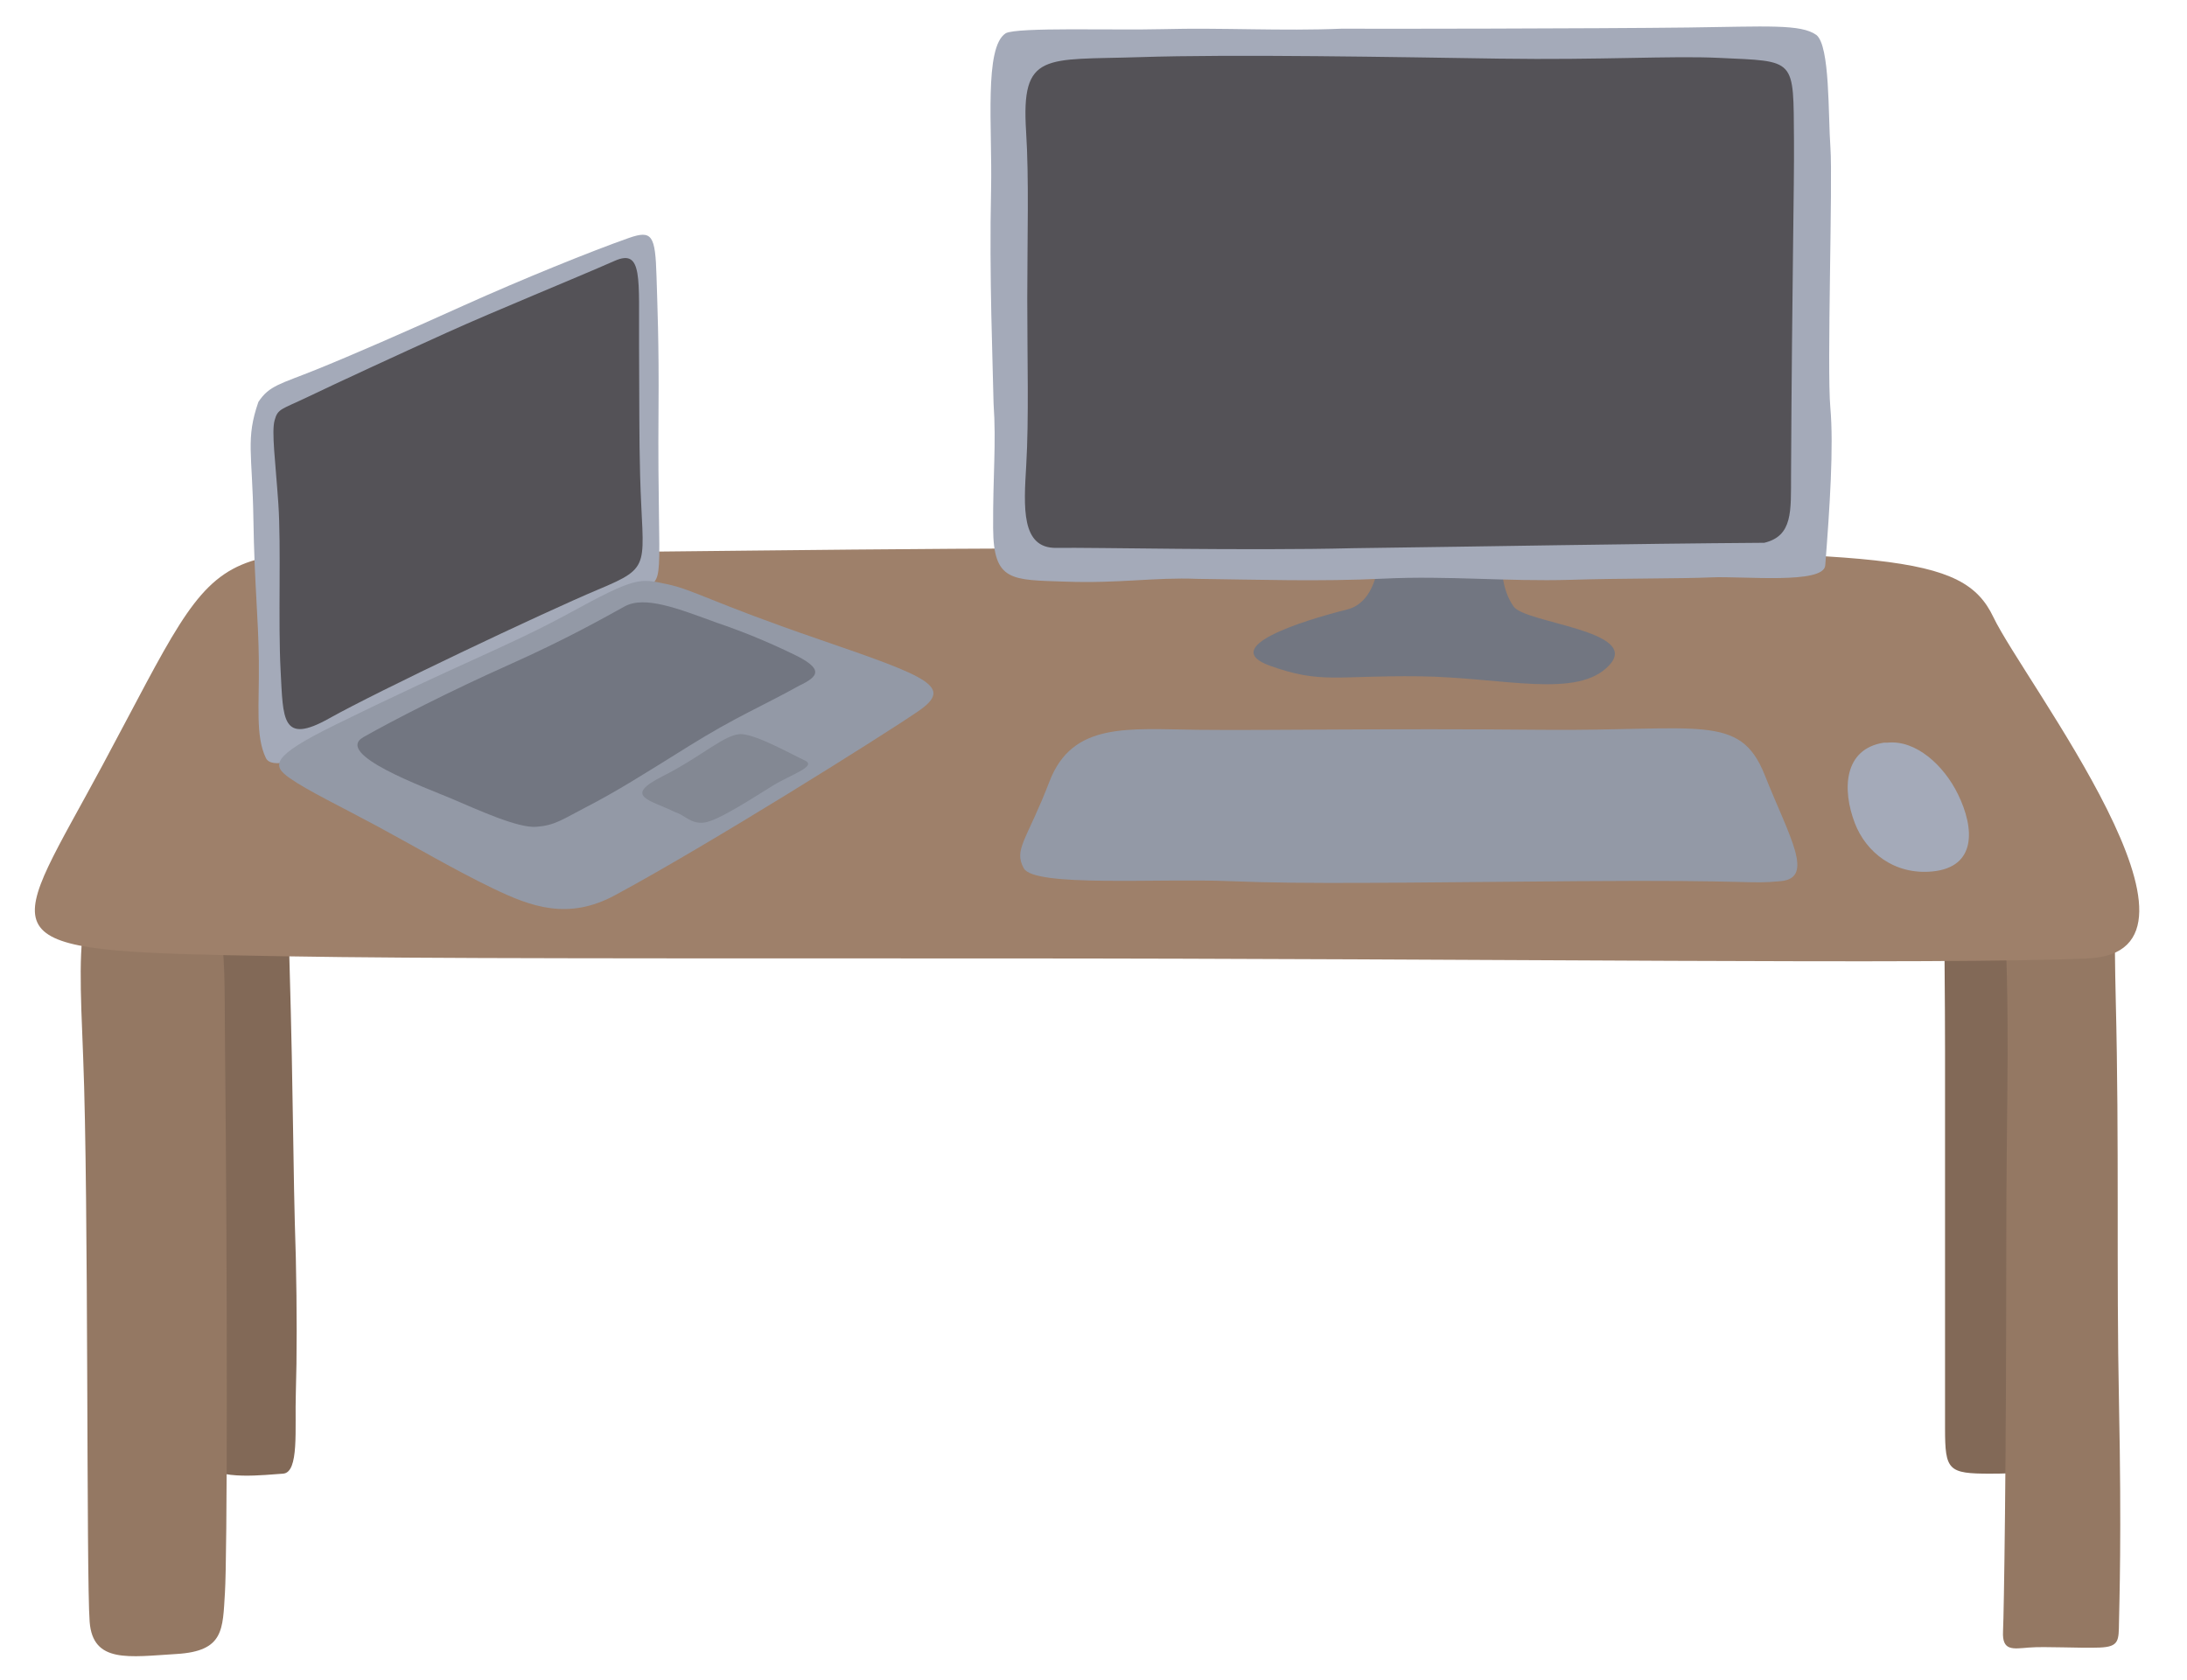<?xml version="1.0" encoding="utf-8"?>
<!-- Generator: Adobe Illustrator 26.0.0, SVG Export Plug-In . SVG Version: 6.00 Build 0)  -->
<svg version="1.1" id="Layer_1" xmlns="http://www.w3.org/2000/svg" xmlns:xlink="http://www.w3.org/1999/xlink" x="0px" y="0px"
	 viewBox="0 0 1181.02 907.4" style="enable-background:new 0 0 1181.02 907.4;" xml:space="preserve">
<style type="text/css">
	.st0{fill:#826957;}
	.st1{fill:#947863;}
	.st2{fill:#9E806A;}
	.st3{fill:#727681;}
	.st4{fill:#A4AAB9;}
	.st5{fill:#545257;}
	.st6{display:none;fill:none;stroke:#FFFFFF;stroke-width:6;}
	.st7{fill:#9399A6;}
	.st8{fill:#838893;}
	.st9{display:none;}
	.st10{display:inline;fill:#EB5050;}
	.st11{display:inline;fill:#FFC61C;}
	.st12{display:inline;fill:#2FC468;}
	.st13{display:inline;fill:#403E42;}
	.st14{display:inline;fill:#CCCACF;}
	.st15{display:inline;fill:#36200C;}
	.st16{display:inline;fill:#403832;}
</style>
<g id="table">
	<path id="leg-br" class="st0" d="M1050.36,568.17c0,50.45,0,78.83,0,111.33s0,69.58,0,92.19s1.74,24.35,24.35,24.35
		c31.76,0,27.43-3.95,27.83-17.39s0-77.25,0-123.5s-0.7-101.74,0-147.86s3.15-59.14-26.09-59.14h-24.35
		C1048.62,448.14,1050.36,510.76,1050.36,568.17z"/>
	<path id="leg-bl" class="st0" d="M126.69,449.88c-36.53,0-16.09,13.92-19.13,130.46s0.82,166.14,0,182.65
		c0,8.47-2.64,18.56,3.48,27.83c6.12,9.27,32.86,5.71,41.75,5.22c8.89-0.49,6.35-24.21,6.96-43.49s0.61-45.87,0-73.06
		c-1.74-54.72-1.1-79.03-3.48-161.77C153.88,434.97,162.38,449.88,126.69,449.88z"/>
	<path id="leg-fl" class="st1" d="M84.94,469.01c-45.05,2.89-43,27.83-40.01,102.63s1.64,280.55,3.48,304.41
		c1.74,22.61,21.27,18.94,46.97,17.39s24.84-13.25,26.09-33.05c1.25-19.8,1.46-155.67,0-300.93
		C120.98,511.89,124.2,466.82,84.94,469.01z"/>
	<path id="leg-fr" class="st1" d="M1144.29,757.77c-1.46-71.16,0.19-140.01-1.74-217.44c-1.93-77.42,3.86-78.57-22.61-78.28
		c-26.47,0.3-38.63,0.83-38.27,8.7c4.28,91.69,1.74,103.57,1.74,210.48c0,107.85-1.22,189.38-1.74,200.04s5.22,9.41,13.92,8.7
		c8.7-0.71,27.59,0.42,38.27,0s10.26-3.9,10.44-13.92C1144.47,866.04,1145.75,828.93,1144.29,757.77z"/>
	<path class="st2" d="M295.42,298.54c-193.57,1.74-166.28-22.61-240.05,114.81c-49.71,92.61-66.61,99.76,67.32,102.63
		c81.11,1.74,147.47,1.74,414.8,1.74s510.66,3.48,589.93,0c79.27-3.48-34.37-149.6-50.97-184.39
		c-16.59-34.79-57.7-34.69-288.76-36.53S454.01,297.12,295.42,298.54z"/>
</g>
<g id="desktop">
	<path id="desktop-stand" class="st3" d="M743.77,262.94c0.28,2.89,0.32,5.8,0.12,8.7c0.21,0,8.7,51.26-16.42,57.59
		s-69.41,20.39-41.75,30.35c27.66,9.97,35.62,5.22,80.75,5.74c45.12,0.52,85.53,12.54,102.63-6.07c17.1-18.61-45.4-22.61-51.7-31.61
		c-6.3-8.99-6.73-19.78-7.2-34.46c-0.47-14.68,2.26-19.41,4.45-29.78C794.39,264.12,743.77,262.94,743.77,262.94z"/>
	<path id="desktop-back" class="st4" d="M988.47,79.87c-1.3-17.81-0.14-55.04-7.6-60.99c-8.44-6-26.44-4.56-69.44-4.02
		c-48.2,0.59-175.41,0.78-186.7,0.63c-32.77,1.37-64.17-0.61-97.13,0.26c-25.55,0.66-78.28-1.17-84.49,2.21
		c-11.81,7.53-7.18,51.12-7.91,84.28c-1.06,47.38,0.96,94.26,1.34,115.61c1.53,22.28-0.4,38.41-0.23,67.48
		c0.17,29.07,10.04,27.83,39.14,28.86c29.1,1.03,48.08-2.42,70.92-1.51c32.49,0.4,66.31,1.55,100.89-0.12
		c34.58-1.67,66.4,1.64,100.89,0.64c27.55-0.87,58.95-0.57,76.09-1.32s60.6,3.84,61.42-6.42c2.44-31.12,4.63-64.36,2.75-85.36
		S989.76,97.67,988.47,79.87z"/>
	<path id="desktop-screen" class="st5" d="M968.78,75.89c-0.38-45.02,1.55-42.63-40.88-44.64c-25.33-1.2-63.04,1.23-118.42,0.42
		c-55.39-0.82-143.04-2.47-194.14-0.8c-51.11,1.67-64-3.22-61.23,40.16c1.62,25.33,0.64,57.77,0.63,90.19s0.92,64.85-0.56,90.14
		c-1.32,22.47-2.92,44.93,16.32,44.6s102.04,1.6,160.5,0.16c75.77-0.97,145.84-2.37,221.73-2.92c15.48-3.69,14.39-17.1,14.47-36.22
		C967.75,149.96,968.97,100.33,968.78,75.89z"/>
	<path id="desktop-outer" class="st6" d="M988.47,79.87c-1.3-17.81-0.14-55.04-7.6-60.99c-8.44-6-26.44-4.56-69.44-4.02
		c-48.2,0.59-175.41,0.78-186.7,0.63c-32.77,1.37-64.17-0.61-97.13,0.26c-25.55,0.66-78.28-1.17-84.49,2.21
		c-11.81,7.53-7.18,51.12-7.91,84.28c-1.06,47.38,0.96,94.26,1.34,115.61c1.53,22.28-0.4,38.41-0.23,67.48
		c0.17,29.07,10.04,27.83,39.14,28.86c29.1,1.03,48.08-2.42,70.92-1.51c32.49,0.4,66.31,1.55,100.89-0.12
		c34.58-1.67,66.4,1.64,100.89,0.64c27.55-0.87,58.95-0.57,76.09-1.32s60.6,3.84,61.42-6.42c2.44-31.12,4.63-64.36,2.75-85.36
		S989.76,97.67,988.47,79.87z"/>
</g>
<g id="techstuff">
	<path id="mouse" class="st4" d="M1017.31,401.17c-21.76,3.37-22.61,25.4-15.66,43.49c6.02,15.66,21.26,28.02,41.75,26.09
		c23.99-2.26,23.03-23.17,13.92-41.75c-7.64-15.66-22.74-29.41-38.03-27.83l0,0H1017.31z"/>
	<path id="keyboard" class="st7" d="M952.95,418.57c-13.36-33.57-35.36-23.55-120.03-24.35c-85.51-0.82-148.52,0.42-186.13,0
		c-37.61-0.42-67.61-4.38-80.02,27.83s-19.5,36.65-13.92,46.97c5.58,10.32,73.06,5.36,111.33,6.96c41.75,1.74,90.11,0.75,187.87,0
		s91.08,1.74,109.59,0C980.15,474.23,966.31,452.14,952.95,418.57z"/>
</g>
<g id="laptop">
	<path id="laptop-back" class="st4" d="M250.61,164.93c-31.64,14.3-60.88,27.07-80.02,34.79c-19.13,7.72-25.19,8.47-31.05,17.39
		c-6.96,20.02-3.25,27.71-2.7,63.35c0.56,35.64,2.68,52.39,2.94,76.54s-1.9,40.53,3.79,52.45s58.62-16.49,99.29-39.16
		s77.51-43.3,100.33-50.76c10.44-3.48,12.04-5.06,12.65-14.72c0.71-11.39-0.63-33.94-0.23-83.72c0.3-36.09-0.66-57.4-1.08-71.82
		c-0.64-22.18-2.38-25.1-14.87-20.75C319.02,135.78,282.25,150.69,250.61,164.93z"/>
	<path id="laptop-base" class="st7" d="M306.74,331.59c-33.64,18.18-55.66,25.57-125.87,60.03c-35.09,17.24-33.95,22-24.35,28.75
		s27.83,15.46,47.96,26.34c20.13,10.87,41.14,23.27,61.7,33.17c20.56,9.9,40.63,17.39,65.98,3.67
		c50.71-27.33,144.53-86.21,163.72-99.38c19.19-13.17,5.93-18.33-53.33-38.72s-67.84-26.88-82.45-29.92
		C345.48,312.49,343.92,311.14,306.74,331.59z"/>
	<path id="laptop-keyboard" class="st3" d="M274.54,359.25c-31.73,14.18-62.07,29.71-78.28,38.93s33.24,27.15,47.61,33.24
		s35.71,15.99,45.8,15.2s13.64-3.77,28.46-11.48c14.82-7.71,27.95-15.93,53.68-31.99c25.73-16.06,39.42-21.45,59.82-32.79
		c10.44-4.99,13.92-9.03-4.33-17.52c-13.17-6.36-26.73-11.9-40.58-16.59c-19.95-7.27-38.41-14.68-49.35-8.7
		C326.43,333.54,306.29,345.08,274.54,359.25z"/>
	<path id="trackpad" class="st8" d="M357.8,419.32c-21.81,11.01-6.45,12.75,6.84,19.41l0,0c5.22,1.48,8.14,6.49,15.66,5.6
		c7.51-0.89,27.41-14.04,37.07-19.97c9.65-5.93,24.13-10.44,17.22-13.6c-6.91-3.17-25.1-13.48-33.82-14.18
		C392.05,395.89,379.61,408.31,357.8,419.32z"/>
	<path id="laptop-screen" class="st5" d="M345.67,256.64c-0.56-21.88-0.35-34.93-0.57-70.54s2.16-51.94-13.08-45.23
		c-23.15,10.18-64.01,26.75-90.63,38.77s-60.45,27.69-75.02,34.69c-14.58,6.99-16.3,6.31-18.06,12.66c-1.76,6.35,0.42,21.95,2,45.02
		s-0.17,64.17,1.23,90.28c1.41,26.11,0.42,40.25,26.28,25.73c25.87-14.52,115.28-57,145.23-69.58
		C353.01,305.87,346.96,306.18,345.67,256.64z"/>
	<g class="st9">
		<path class="st10" d="M156.26,228.42c-1.92,0-3.48,1.56-3.48,3.48s1.56,3.48,3.48,3.48c1.92,0,3.48-1.56,3.48-3.48
			S158.18,228.42,156.26,228.42z"/>
		<path class="st11" d="M165.11,223.99c-1.92,0-3.48,1.56-3.48,3.48c0,1.92,1.56,3.48,3.48,3.48c1.92,0,3.48-1.56,3.48-3.48
			C168.59,225.55,167.03,223.99,165.11,223.99z"/>
		<path class="st12" d="M173.24,219.66c-1.92,0-3.48,1.56-3.48,3.48c0,1.92,1.56,3.48,3.48,3.48c1.92,0,3.48-1.56,3.48-3.48
			C176.72,221.22,175.16,219.66,173.24,219.66z"/>
		<path class="st13" d="M187.57,319.24c-1.37-18.75-1.57-37.54-2.64-56.31c-0.61-10.56-1.74-21.08-2.07-31.66
			c-0.03-0.9-0.78-1.61-1.69-1.58c-0.9,0.03-1.61,0.78-1.58,1.69c0.33,9.5,1.23,18.94,1.86,28.42c0.63,9.48,0.77,18.66,1.11,27.99
			c0.66,18.7,2.61,37.33,2.56,56.05c0,5.1,0,10.18-0.35,15.26c-0.28,5.36-0.83,10.68-0.68,16.04c0.03,0.9,0.78,1.61,1.69,1.58
			c0.9-0.03,1.61-0.78,1.58-1.69c-0.12-4.7,0.26-9.36,0.56-14.04s0.4-9.36,0.45-14.06C188.53,337.7,188.28,328.46,187.57,319.24z"/>
		<path class="st14" d="M172.54,247.49c-4.85-1.39-9.18-4.19-13.92-6.07c-1.53-0.63-2.82,0.87-2.07,2.5
			c1.78,4.63,3.27,9.36,4.47,14.18c0.19,0.64,0.45,1.29,0.64,1.93c0.33,1.1,2.44,1.74,3.1,0.24c1.71-3.97,4.6-7.32,8.28-9.58
			c0.81-0.62,0.96-1.78,0.34-2.59C173.17,247.82,172.88,247.61,172.54,247.49z M163.7,255.77c-1.04-3.17-1.86-6.44-2.89-9.6
			c2.64,1.25,5.22,2.57,7.93,3.65C166.8,251.56,165.1,253.56,163.7,255.77z"/>
		<path class="st14" d="M176.21,276.26c-4.85-1.37-9.2-4.17-13.92-6.07c-1.55-0.63-2.82,0.87-2.09,2.52
			c1.78,4.62,3.27,9.35,4.47,14.16c0.19,0.64,0.45,1.29,0.64,1.93c0.35,1.1,2.45,1.74,3.11,0.24c1.71-3.97,4.6-7.32,8.28-9.58
			c0.81-0.62,0.96-1.78,0.34-2.59C176.84,276.59,176.55,276.38,176.21,276.26z"/>
		<path class="st14" d="M172.35,300.72c-0.47-0.4-1.17-0.4-1.64,0c-0.15,0.02-0.28,0.12-0.35,0.26c-1.64,2.42-3.86,4.39-6.47,5.71
			c-0.31,0.15-0.48,0.48-0.42,0.82c0.23,2.68-0.99,6.58-1.18,9.22c-0.07,0.41,0.2,0.79,0.61,0.87c0.2,0.04,0.41-0.01,0.58-0.14
			c0.89-0.78,2.63-4.35,3.97-6.05c-0.24-1.03-0.19-2.23,1.04-2.56c1.23-0.33,1.74,0.37,1.97,1.51c0.2,0.76-0.26,1.54-1.02,1.74
			c-0.24,0.06-0.48,0.06-0.72,0c-0.85,1.74-3.6,5.22-4.12,6.28c-0.21,0.38-0.07,0.86,0.31,1.06c0.18,0.1,0.38,0.12,0.57,0.07
			c2.35-0.83,5.6-2.92,8.04-3.27c0.34-0.04,0.62-0.3,0.68-0.64c0.59-2.8,1.77-5.44,3.48-7.74l0,0c0,0,0,0,0.1,0
			c0.56-0.65,0.6-1.6,0.1-2.3C176.22,303.75,174.36,302.12,172.35,300.72z"/>
		<path class="st14" d="M180.61,300.53c-1.77-1.2-3.47-2.5-5.1-3.9c-0.31-0.22-0.71-0.3-1.08-0.21c-0.38,0.08-0.71,0.31-0.92,0.64
			c-0.21,0.34-0.29,0.74-0.23,1.13c0.09,0.38,0.3,0.71,0.61,0.96c1.63,1.39,3.33,2.69,5.1,3.9c0.66,0.44,1.54,0.26,1.98-0.4
			c0.01-0.01,0.02-0.02,0.02-0.04C181.43,301.93,181.26,301.02,180.61,300.53z"/>
	</g>
	<path id="laptop-outer" class="st6" d="M442.61,345.51c-59.26-20.4-67.84-26.88-82.45-29.92c-2.54-0.52-4.7-1.01-6.7-1.32
		c1.51-2.02,2.04-4.77,2.31-9.29c0.71-11.39-0.63-33.94-0.23-83.72c0.3-36.09-0.66-57.4-1.08-71.82
		c-0.64-22.18-2.38-25.1-14.87-20.75c-20.58,7.15-57.4,22-88.99,36.3s-60.88,27.07-80.02,34.79s-25.19,8.47-31.05,17.39
		c-6.96,20.02-3.25,27.71-2.7,63.35c0.56,35.64,2.68,52.39,2.94,76.54c0.26,24.14-1.9,40.53,3.79,52.45
		c1.01,2.14,3.6,2.97,7.36,2.77c-0.63,2.97,1.86,5.36,5.72,8.05c9.67,6.73,27.83,15.46,47.96,26.34s41.14,23.27,61.7,33.17
		s40.63,17.39,65.98,3.67c50.71-27.33,144.53-86.21,163.72-99.38C515.2,370.96,501.88,365.84,442.61,345.51z"/>
</g>
<g id="deskchair" class="st9">
	<path class="st15" d="M666.68,393.75c71.32,2.19,84.05-44.67,84.05-93.2s-28.37-92.35-89.84-91.27
		c-55.16,0.97-76.69,43.21-76.17,97.08C585.41,378.21,603.62,391.8,666.68,393.75z"/>
	<path class="st16" d="M961.07,563.56c0.19-15.81-10.33-21.76-40.01-21.27c-20.39,0.33-41.02,0-40.88,22.44
		c0,11.32,9.05,16.53,20.63,19c-0.83,30.75,1.91,67.84-36.53,86.19c2.49-13.92,3.84-28.86,5.22-44.79
		c7.78-85.43,2.35-125.61-7.36-214.11S793.8,256.48,705.59,256.19c-20.53,0-40.91-0.8-74.1,0c-88.02,0-142.64,63.94-160.03,144.38
		c-17.39,80.43-15.53,177.97-9.71,233.28c1.74,16.66,3.22,31.31,5.22,44.43c-25.45-13.38-36.27-41.59-40.69-92.47
		c18.47-3.93,21.07-17.5,21.07-26.81c0-11.43-15.53-17.83-38.16-17.13c-23.29,0.71-35.57,9.29-36.23,21.99
		c-0.5,9.95,3.36,17.53,20.6,21.03c-1.57,43.31,11.95,136.05,94.84,148.29c20.73,22.61,60.88,32.22,144.67,34.53
		c-1.93,30.67-1.74,70.61-0.77,96.73c-33.61,9.6-86.54,44.64-94.72,62.33c-22.79-0.21-32.11,12.98-31.1,40.69
		c1.06,29.38,11.69,35.99,25.47,35.92c39.56-0.19,40.53-21.87,40.01-41.96c-0.28-10.75-1.48-19.31-6.49-25.24
		c22.93-3.98,53.8-15.66,74.02-27.33c0.53,3.55,1.38,7.04,2.54,10.44c-18.21,3.29-22.21,15.29-22.35,33.52
		c-0.17,22.61,0.47,36.2,29.57,37.49c29.1,1.29,37.31-5.01,37.42-29.36c0.1-20.87,2-36.23-17.39-41c1.55-2.87,2.76-5.91,3.62-9.06
		c14.22,20.81,33.79,37.4,56.64,48.03c-0.92,5.11-1.33,10.31-1.2,15.5c0.43,36.77,31.05,37.94,31.05,37.94
		c33.47,0.3,37.63-19.8,38.46-43.97c0.83-24.18-11.13-37.92-32.09-33.95c-6.52,1.22-12.65,2-17.99,3.6
		c-18.84-38.62-38.08-60.88-55.66-68.99c1.29-27.05,0.66-67.98-1.27-101.08c84.92-2.12,127.78-18.11,150.38-44.08
		c54.76-9.34,103.87-53.92,97.74-139C954.18,581.86,960.95,572.86,961.07,563.56z"/>
</g>
</svg>
